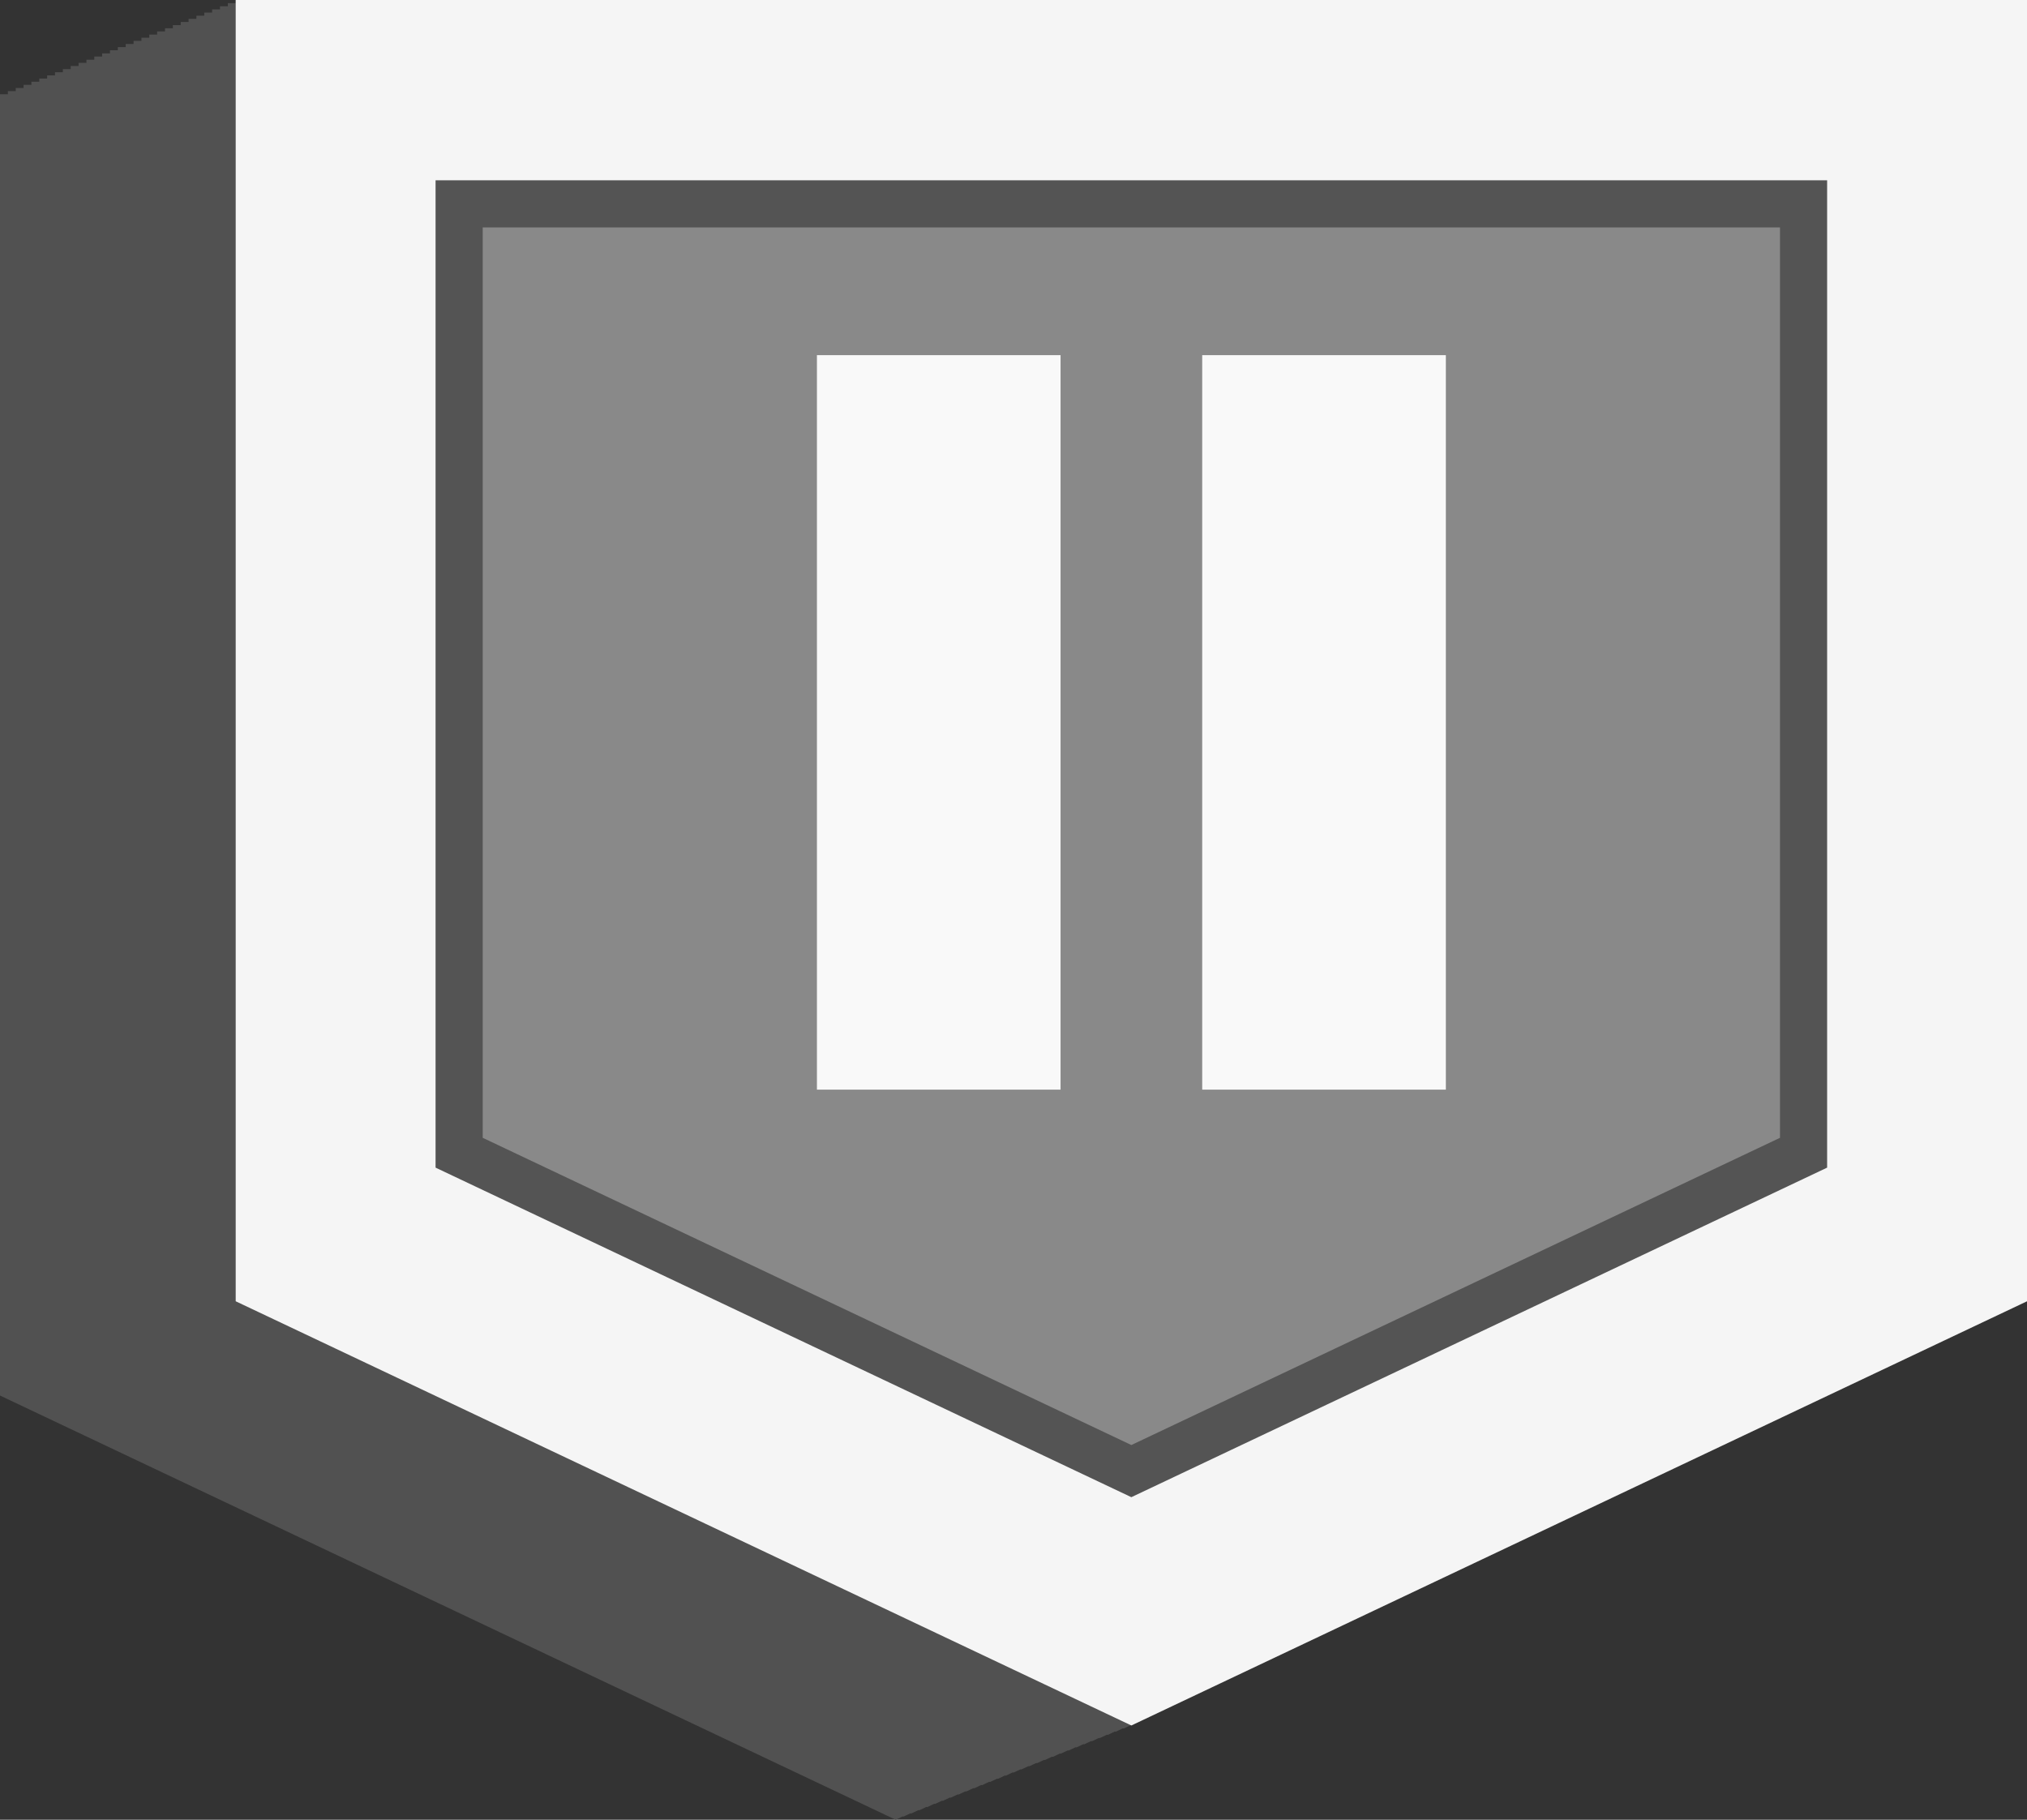 <svg xmlns="http://www.w3.org/2000/svg" viewBox="0 0 258 231.65"><rect x="0" y="0" width="258" height="231.65" fill="#333333" stroke="none"/><defs><style>.cls-1{fill:#515151;}.cls-2{fill:#f5f5f5;}.cls-3{fill:#898989;stroke:#545454;stroke-miterlimit:10;stroke-width:6px;}.cls-4{fill:#f9f9f9;}</style></defs><g id="Layer_2" data-name="Layer 2"><g id="Layer_1-2" data-name="Layer 1"><polygon class="cls-1" points="228 12 228 177.65 114 231.65 0 177.65 0 12 228 12"/><polygon class="cls-1" points="229 11.6 229 177.25 115 231.25 1 177.25 1 11.6 229 11.6"/><polygon class="cls-1" points="230 11.2 230 176.85 116 230.85 2 176.85 2 11.2 230 11.2"/><polygon class="cls-1" points="231 10.8 231 176.45 117 230.45 3 176.45 3 10.8 231 10.8"/><polygon class="cls-1" points="232 10.4 232 176.05 118 230.05 4 176.05 4 10.4 232 10.4"/><polygon class="cls-1" points="233 10 233 175.65 119 229.65 5 175.65 5 10 233 10"/><polygon class="cls-1" points="234 9.6 234 175.25 120 229.25 6 175.25 6 9.6 234 9.6"/><polygon class="cls-1" points="235 9.2 235 174.85 121 228.85 7 174.85 7 9.2 235 9.2"/><polygon class="cls-1" points="236 8.8 236 174.45 122 228.45 8 174.45 8 8.8 236 8.8"/><polygon class="cls-1" points="237 8.4 237 174.05 123 228.05 9 174.05 9 8.4 237 8.4"/><polygon class="cls-1" points="238 8 238 173.65 124 227.65 10 173.65 10 8 238 8"/><polygon class="cls-1" points="239 7.6 239 173.25 125 227.25 11 173.25 11 7.6 239 7.6"/><polygon class="cls-1" points="240 7.2 240 172.85 126 226.85 12 172.85 12 7.2 240 7.2"/><polygon class="cls-1" points="241 6.8 241 172.45 127 226.45 13 172.45 13 6.8 241 6.8"/><polygon class="cls-1" points="242 6.4 242 172.05 128 226.05 14 172.05 14 6.4 242 6.4"/><polygon class="cls-1" points="243 6 243 171.65 129 225.65 15 171.65 15 6 243 6"/><polygon class="cls-1" points="244 5.6 244 171.25 130 225.25 16 171.25 16 5.6 244 5.6"/><polygon class="cls-1" points="245 5.2 245 170.85 131 224.85 17 170.85 17 5.2 245 5.2"/><polygon class="cls-1" points="246 4.8 246 170.45 132 224.45 18 170.45 18 4.8 246 4.8"/><polygon class="cls-1" points="247 4.4 247 170.05 133 224.05 19 170.05 19 4.4 247 4.4"/><polygon class="cls-1" points="248 4 248 169.65 134 223.65 20 169.65 20 4 248 4"/><polygon class="cls-1" points="249 3.6 249 169.25 135 223.25 21 169.25 21 3.6 249 3.6"/><polygon class="cls-1" points="250 3.2 250 168.85 136 222.85 22 168.85 22 3.2 250 3.2"/><polygon class="cls-1" points="251 2.8 251 168.45 137 222.45 23 168.45 23 2.8 251 2.8"/><polygon class="cls-1" points="252 2.4 252 168.05 138 222.05 24 168.05 24 2.4 252 2.4"/><polygon class="cls-1" points="253 2 253 167.65 139 221.65 25 167.65 25 2 253 2"/><polygon class="cls-1" points="254 1.6 254 167.25 140 221.25 26 167.25 26 1.6 254 1.6"/><polygon class="cls-1" points="255 1.2 255 166.85 141 220.85 27 166.85 27 1.2 255 1.2"/><polygon class="cls-1" points="256 0.8 256 166.45 142 220.45 28 166.45 28 0.8 256 0.8"/><polygon class="cls-1" points="257 0.4 257 166.05 143 220.05 29 166.05 29 0.4 257 0.4"/><polygon class="cls-1" points="258 0 258 165.65 144 219.65 30 165.65 30 0 258 0"/><polygon class="cls-2" points="258 0 258 165.65 144 219.65 30 165.65 30 0 258 0"/><polygon class="cls-3" points="229.56 25.95 229.56 146.74 144 187.27 58.44 146.74 58.44 25.95 229.56 25.95"/><rect class="cls-4" x="153.02" y="45.21" width="31.01" height="93.5"/><rect class="cls-4" x="103.98" y="45.21" width="31.01" height="93.5"/></g></g></svg>